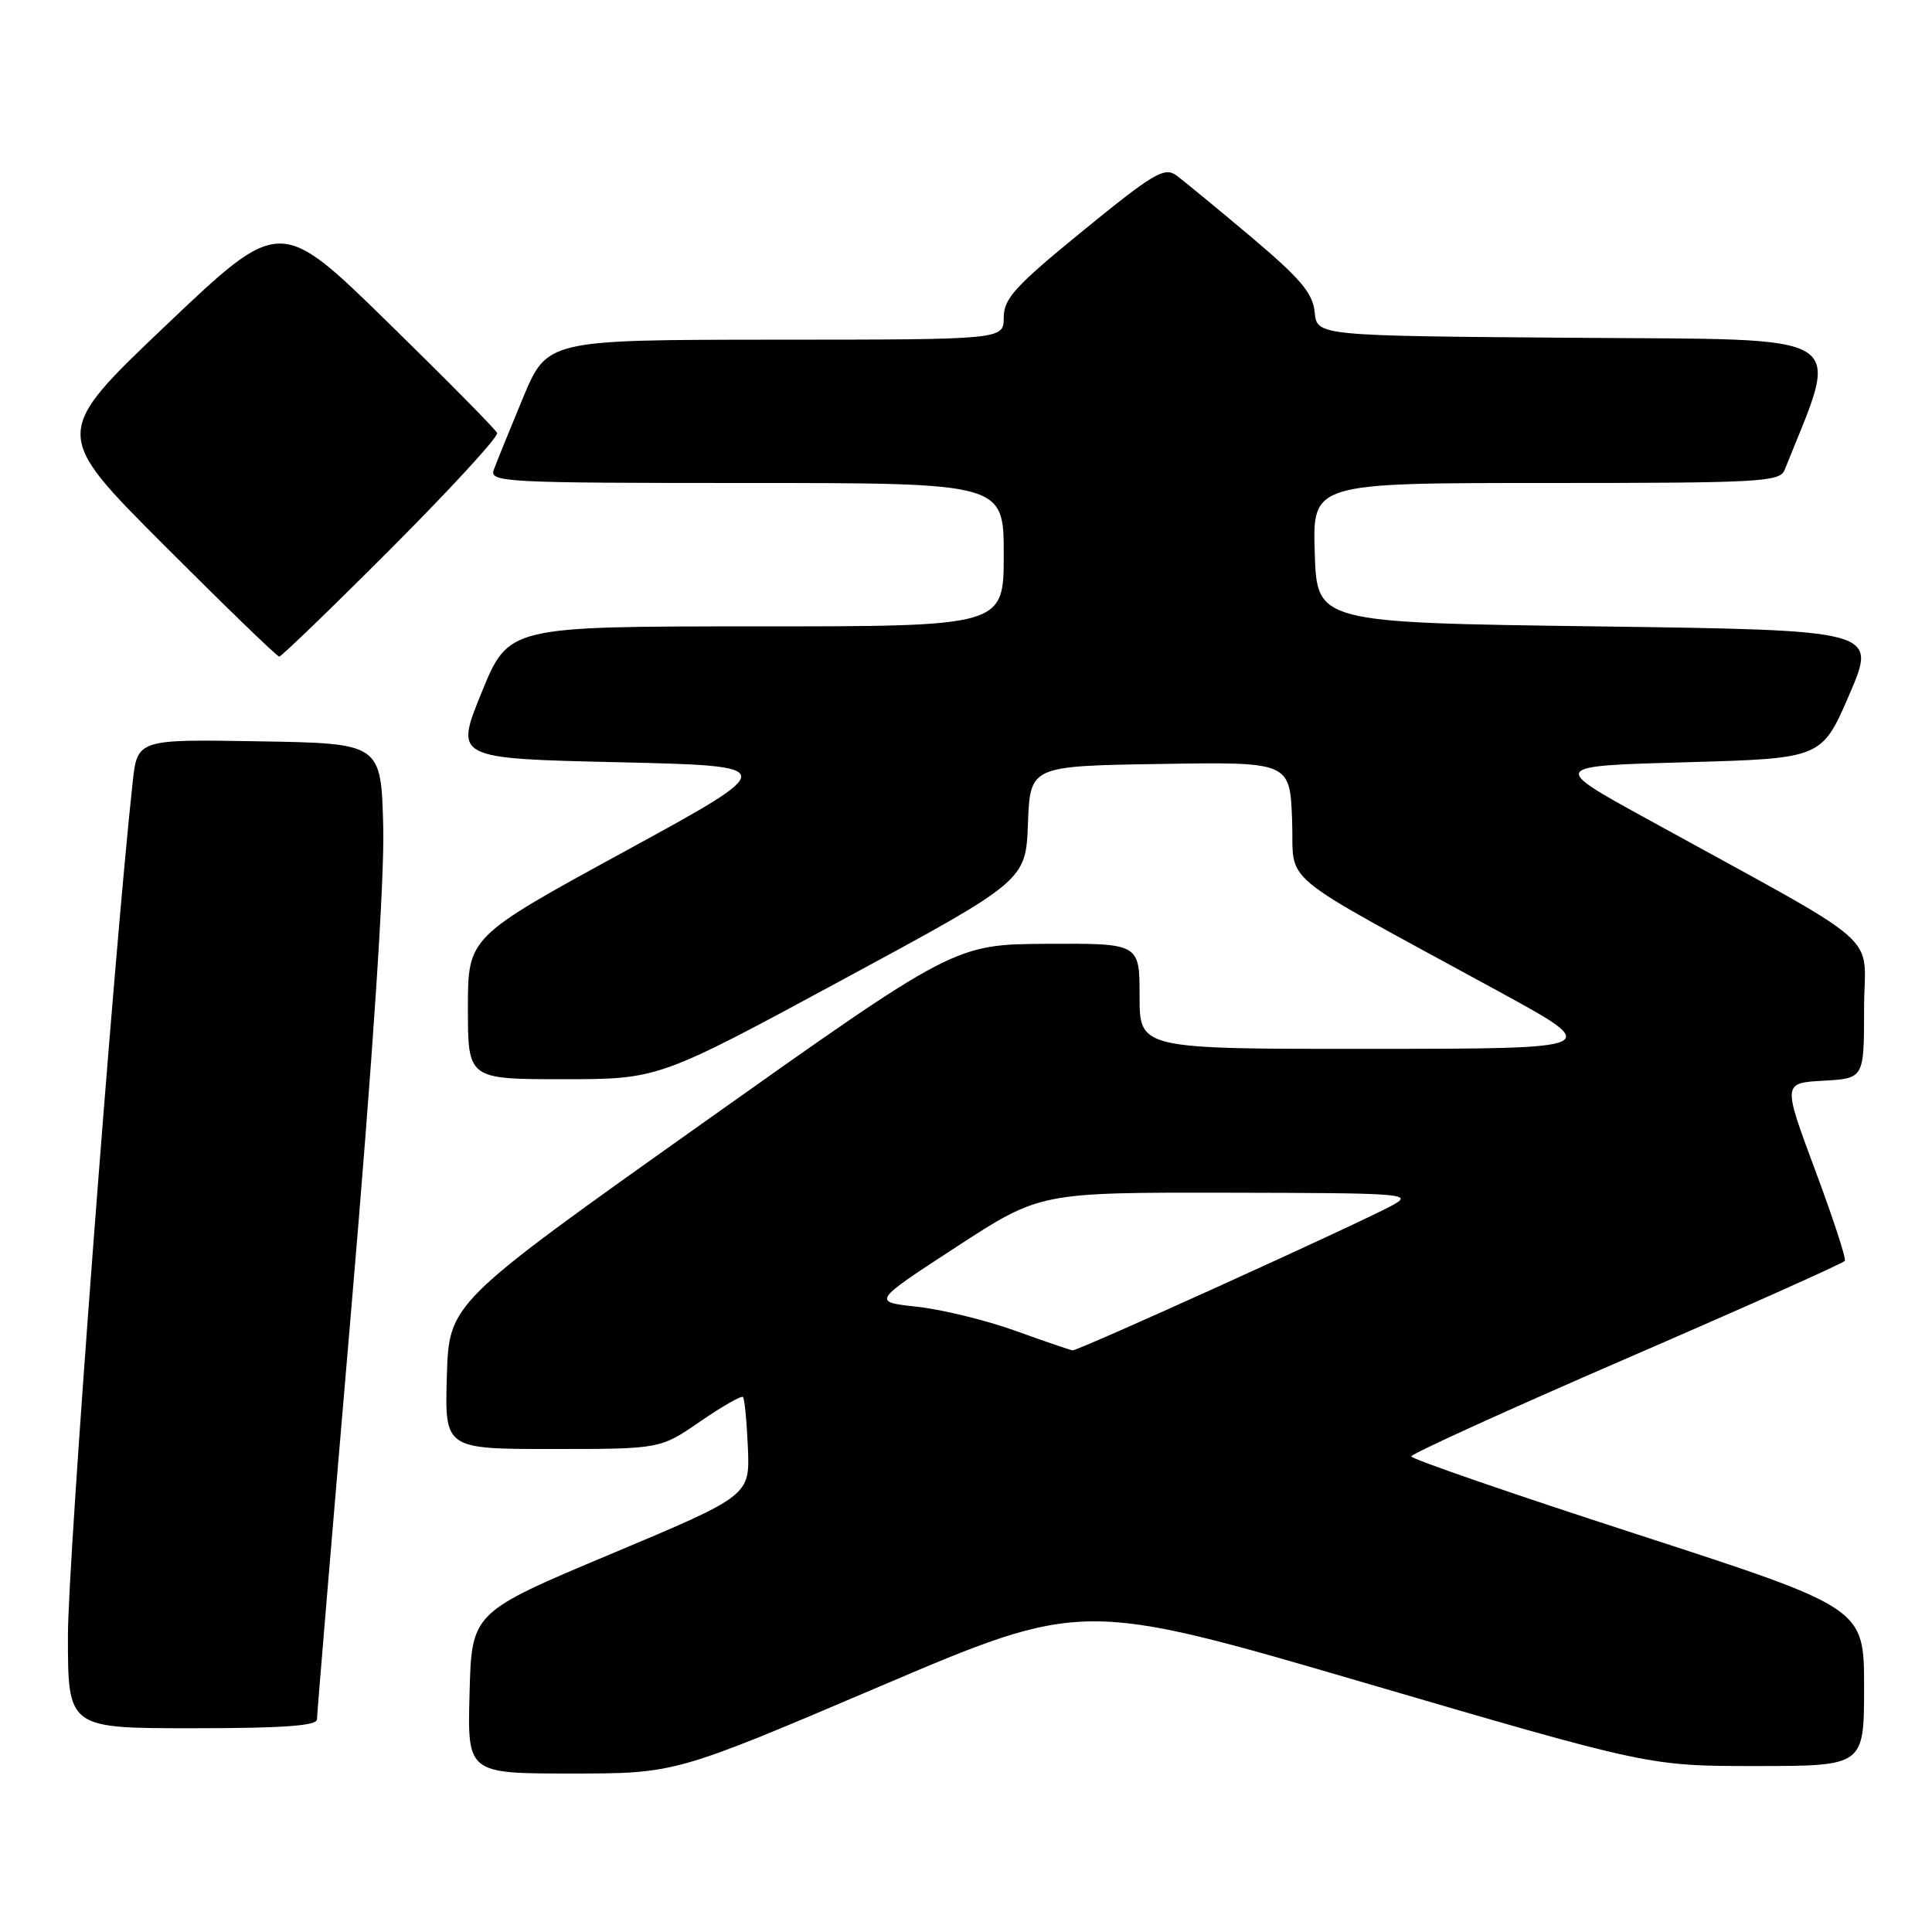 <?xml version="1.0" encoding="UTF-8" standalone="no"?>
<!DOCTYPE svg PUBLIC "-//W3C//DTD SVG 1.1//EN" "http://www.w3.org/Graphics/SVG/1.1/DTD/svg11.dtd" >
<svg xmlns="http://www.w3.org/2000/svg" xmlns:xlink="http://www.w3.org/1999/xlink" version="1.1" viewBox="0 0 256 256">
 <g >
 <path fill="currentColor"
d=" M 116.46 223.51 C 143.41 212.03 143.41 212.03 180.96 223.02 C 218.50 234.01 218.50 234.01 232.75 234.01 C 247.00 234.00 247.00 234.00 247.00 223.53 C 247.00 213.07 247.00 213.07 217.00 203.33 C 200.50 197.98 187.00 193.32 187.00 192.98 C 187.00 192.64 199.85 186.79 215.55 179.99 C 231.26 173.19 244.26 167.38 244.45 167.07 C 244.64 166.75 242.86 161.32 240.50 155.00 C 236.22 143.50 236.22 143.50 241.61 143.20 C 247.00 142.90 247.00 142.90 247.00 133.64 C 247.00 123.20 250.57 126.31 218.00 108.38 C 205.50 101.50 205.50 101.50 223.45 101.00 C 241.40 100.50 241.40 100.50 245.06 92.00 C 248.72 83.50 248.72 83.50 211.61 83.00 C 174.50 82.50 174.50 82.50 174.21 73.25 C 173.92 64.00 173.92 64.00 204.86 64.00 C 233.38 64.00 235.84 63.86 236.48 62.25 C 243.88 43.70 246.03 45.05 208.72 44.76 C 174.50 44.50 174.50 44.50 174.20 41.36 C 173.95 38.83 172.33 36.92 165.74 31.36 C 161.26 27.59 156.80 23.92 155.84 23.22 C 154.29 22.10 152.78 23.00 143.54 30.54 C 134.51 37.91 133.00 39.56 133.00 42.07 C 133.00 45.00 133.00 45.00 102.75 45.01 C 72.50 45.03 72.50 45.03 69.28 52.76 C 67.51 57.02 65.78 61.29 65.43 62.25 C 64.82 63.89 66.83 64.00 98.89 64.00 C 133.00 64.00 133.00 64.00 133.00 73.50 C 133.00 83.00 133.00 83.00 100.19 83.00 C 67.39 83.00 67.39 83.00 63.82 91.75 C 60.25 100.50 60.25 100.50 81.88 101.00 C 103.50 101.50 103.50 101.50 82.75 112.83 C 62.00 124.16 62.00 124.16 62.00 133.58 C 62.00 143.00 62.00 143.00 74.63 143.00 C 87.26 143.00 87.26 143.00 111.59 129.85 C 135.92 116.70 135.92 116.70 136.21 109.10 C 136.50 101.50 136.50 101.50 153.71 101.23 C 170.92 100.95 170.92 100.95 171.21 108.68 C 171.54 117.47 168.49 114.94 198.50 131.32 C 212.50 138.96 212.50 138.96 181.75 138.98 C 151.00 139.00 151.00 139.00 151.00 132.00 C 151.00 125.00 151.00 125.00 138.75 125.06 C 126.50 125.13 126.50 125.13 93.00 148.90 C 59.50 172.68 59.50 172.68 59.21 182.34 C 58.93 192.00 58.93 192.00 73.21 192.00 C 87.48 192.00 87.48 192.00 92.77 188.36 C 95.67 186.36 98.23 184.90 98.45 185.11 C 98.66 185.33 98.95 188.36 99.10 191.84 C 99.36 198.18 99.36 198.18 80.93 205.92 C 62.50 213.66 62.50 213.66 62.22 224.33 C 61.93 235.00 61.93 235.00 75.72 235.00 C 89.50 235.00 89.50 235.00 116.46 223.51 Z  M 42.00 227.83 C 42.00 227.19 44.04 202.80 46.53 173.64 C 49.40 140.11 50.96 116.55 50.78 109.56 C 50.50 98.50 50.50 98.50 34.35 98.23 C 18.20 97.95 18.20 97.95 17.57 103.73 C 15.08 126.60 9.00 206.75 9.00 216.72 C 9.00 229.00 9.00 229.00 25.50 229.00 C 37.41 229.00 42.00 228.68 42.00 227.83 Z  M 51.88 72.62 C 59.78 64.70 66.08 57.84 65.87 57.37 C 65.67 56.89 59.11 50.26 51.30 42.62 C 37.10 28.75 37.10 28.75 22.02 43.08 C 6.94 57.42 6.94 57.42 21.71 72.21 C 29.83 80.34 36.71 87.00 37.00 87.00 C 37.29 87.00 43.99 80.53 51.88 72.62 Z  M 134.50 176.32 C 130.65 174.94 124.81 173.51 121.52 173.15 C 115.55 172.50 115.55 172.50 126.68 165.25 C 137.80 158.00 137.80 158.00 162.65 158.04 C 186.18 158.08 187.34 158.17 184.50 159.71 C 179.96 162.17 142.83 179.01 142.12 178.93 C 141.78 178.88 138.35 177.71 134.50 176.32 Z "/>
</g>
</svg>